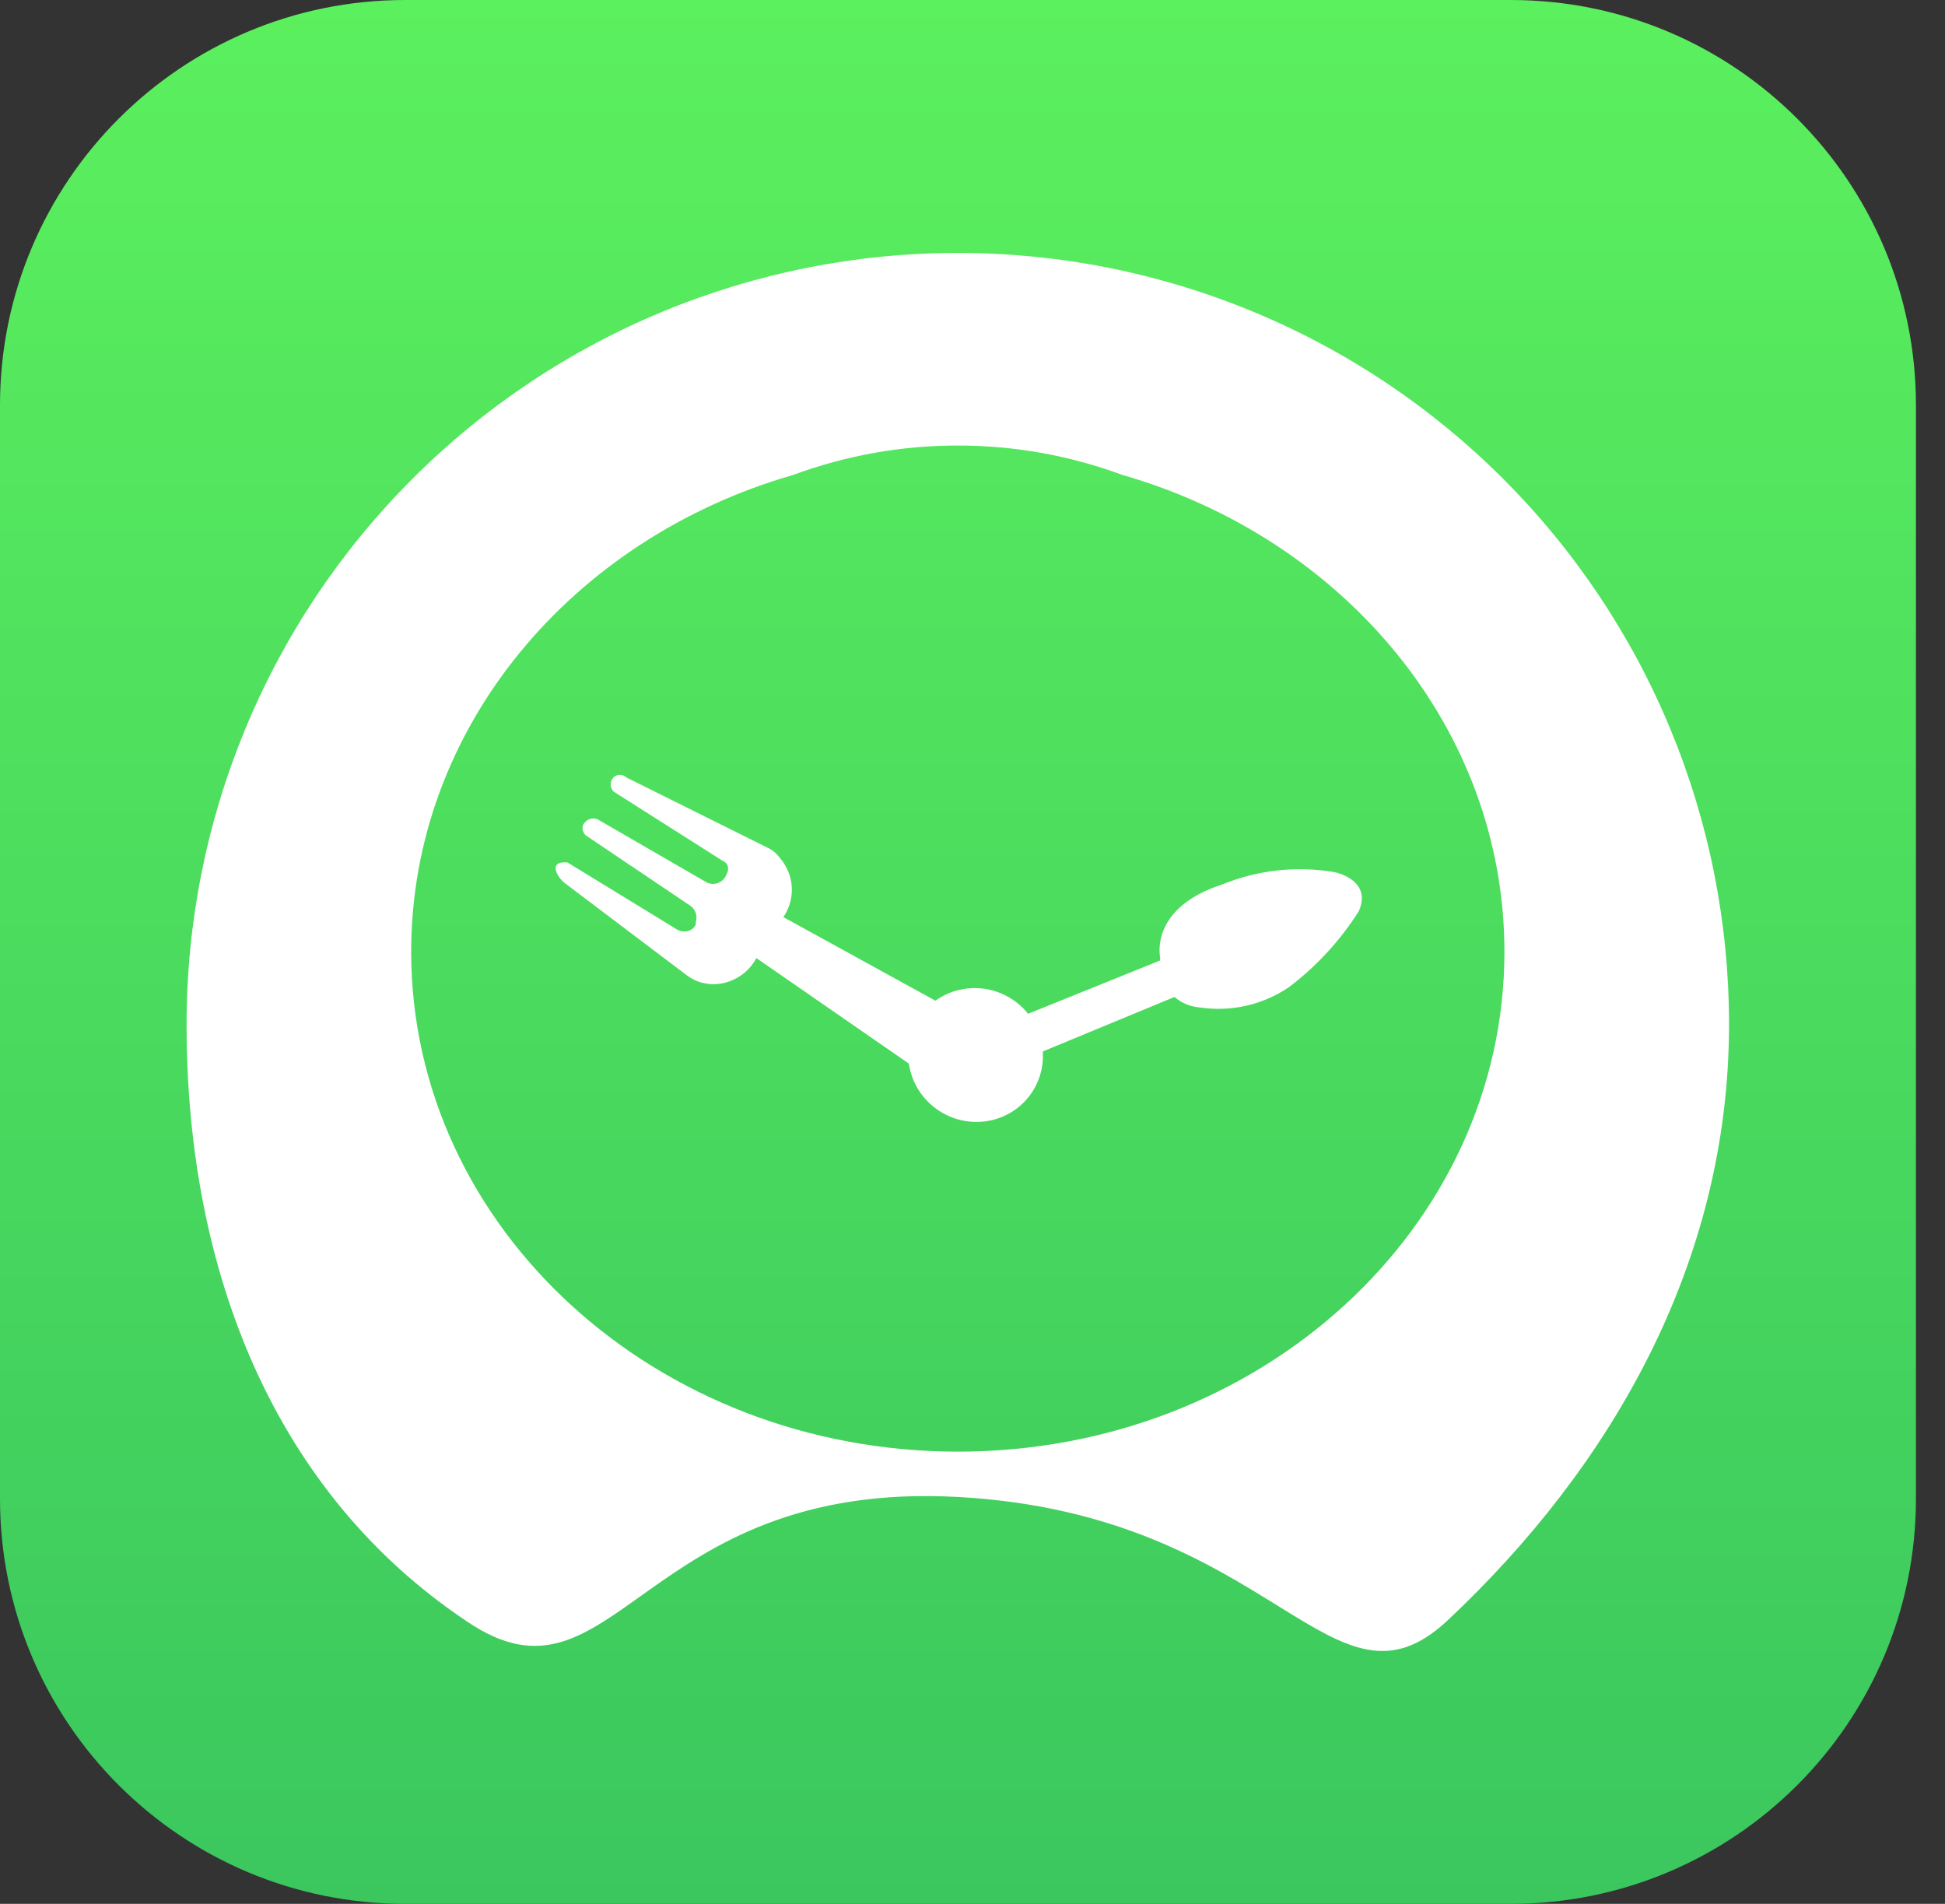 <svg width="47" height="46" viewBox="0 0 47 46" fill="none" xmlns="http://www.w3.org/2000/svg">
<rect x="0" y="0" width="47" height="46" fill="#333333" stroke="none"/>
<path d="M36.507 0H9.791C4.384 0 0 4.384 0 9.791V36.209C0 41.616 4.384 46 9.791 46H36.507C41.914 46 46.298 41.616 46.298 36.209V9.791C46.298 4.384 41.914 0 36.507 0Z" fill="url(#paint0_linear_51_273)"/>
<path d="M16.611 23.576L13.648 21.337C13.571 21.276 13.508 21.199 13.463 21.112C13.398 20.975 13.382 20.814 13.712 20.838L16.345 22.449C16.384 22.474 16.427 22.492 16.473 22.5C16.519 22.509 16.566 22.508 16.611 22.497C16.655 22.489 16.697 22.471 16.732 22.442C16.767 22.414 16.795 22.378 16.812 22.336C16.817 22.317 16.817 22.298 16.812 22.28C16.836 22.209 16.837 22.132 16.813 22.061C16.79 21.99 16.744 21.928 16.683 21.885L14.147 20.178C14.147 20.178 13.986 20.009 14.147 19.856C14.186 19.814 14.239 19.786 14.296 19.778C14.353 19.769 14.411 19.779 14.461 19.808L17.078 21.321C17.119 21.342 17.165 21.353 17.211 21.356C17.257 21.358 17.303 21.351 17.347 21.335C17.391 21.32 17.431 21.295 17.465 21.264C17.498 21.233 17.526 21.195 17.545 21.152C17.698 20.87 17.448 20.79 17.448 20.79L14.823 19.123C14.781 19.077 14.757 19.017 14.757 18.954C14.757 18.892 14.781 18.831 14.823 18.785C14.865 18.744 14.922 18.721 14.98 18.721C15.039 18.721 15.095 18.744 15.137 18.785L18.6 20.508C18.698 20.565 18.783 20.642 18.849 20.734C19.018 20.929 19.118 21.175 19.133 21.433C19.147 21.69 19.076 21.946 18.93 22.159L24.421 25.178L23.455 26.732L18.278 23.149C18.184 23.324 18.048 23.474 17.882 23.583C17.716 23.693 17.525 23.759 17.327 23.777C17.072 23.797 16.818 23.726 16.611 23.576Z" fill="white"/>
<path d="M22.071 25.613L30.05 22.392L28.569 24.01L22.634 26.466L22.071 25.613Z" fill="white"/>
<path d="M28.037 23.149C28.037 23.149 27.747 21.949 29.534 21.37C30.393 21.019 31.333 20.916 32.248 21.072C32.248 21.072 33.166 21.249 32.836 22.014C32.386 22.726 31.81 23.351 31.137 23.858C30.506 24.283 29.739 24.455 28.987 24.341C28.844 24.33 28.705 24.29 28.579 24.223C28.452 24.157 28.341 24.064 28.252 23.952C28.162 23.84 28.097 23.711 28.06 23.573C28.023 23.435 28.015 23.291 28.037 23.149Z" fill="white"/>
<path d="M24.964 26.35C25.432 25.593 25.189 24.595 24.421 24.121C23.653 23.646 22.651 23.875 22.184 24.631C21.716 25.388 21.959 26.386 22.727 26.86C23.495 27.335 24.497 27.106 24.964 26.35Z" fill="white"/>
<path d="M11.289 39.18C14.856 41.596 15.476 35.75 23.149 36.169C30.822 36.588 32.183 41.805 35.001 39.132C38.914 35.452 41.781 30.541 41.781 24.751C41.782 22.304 41.301 19.88 40.365 17.619C39.429 15.357 38.057 13.303 36.327 11.572C34.596 9.841 32.542 8.467 30.281 7.531C28.02 6.594 25.596 6.111 23.149 6.111C20.7 6.11 18.275 6.592 16.013 7.529C13.75 8.466 11.694 9.84 9.963 11.572C8.232 13.303 6.859 15.36 5.923 17.623C4.988 19.886 4.507 22.311 4.509 24.759C4.509 30.75 6.651 36.088 11.289 39.18ZM19.171 11.474C20.445 11.003 21.791 10.763 23.149 10.765C24.504 10.764 25.848 11.004 27.119 11.474C32.473 13.012 36.354 17.593 36.354 22.996C36.354 29.671 30.444 35.074 23.149 35.074C15.854 35.074 9.936 29.671 9.936 22.996C9.936 17.593 13.817 13.012 19.171 11.474Z" fill="white"/>
<defs>
<linearGradient id="paint0_linear_51_273" x1="23.149" y1="-1.256" x2="23.149" y2="51.701" gradientUnits="userSpaceOnUse">
<stop stop-color="#5CF15E"/>
<stop offset="1" stop-color="#37C25E"/>
</linearGradient>
</defs>
</svg>
